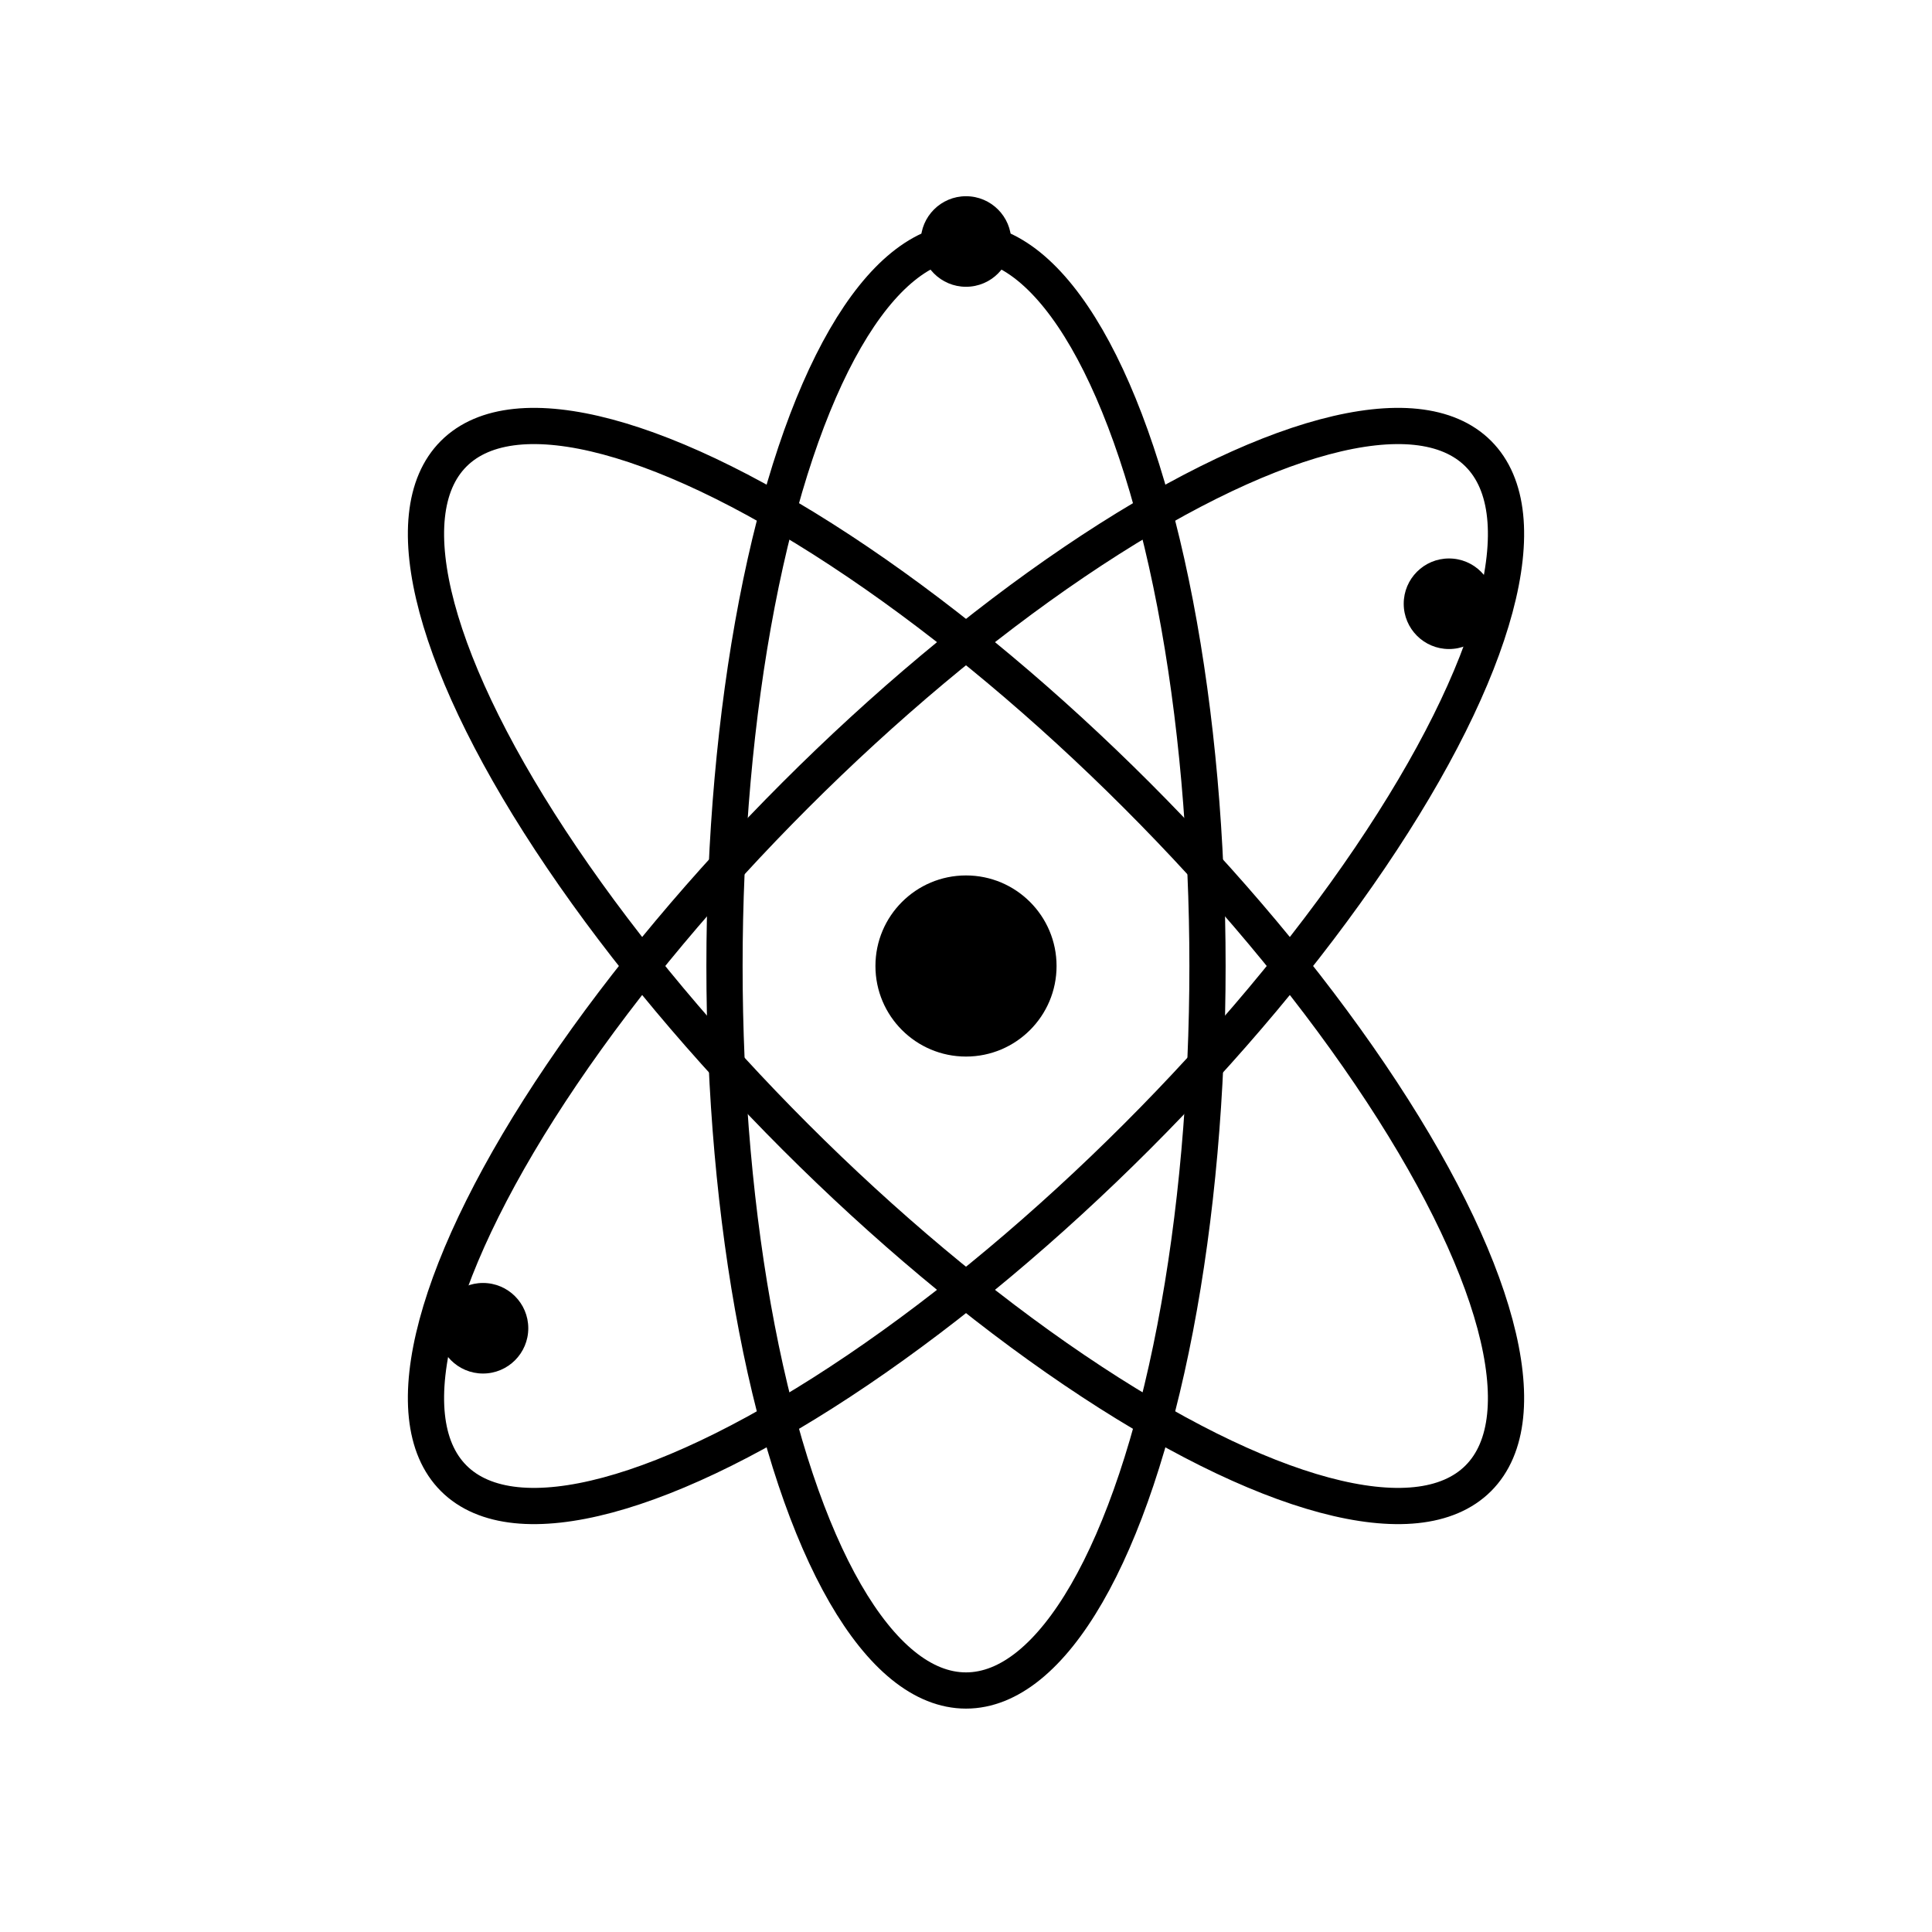 <svg viewBox="0 0 64 64" fill="none" xmlns="http://www.w3.org/2000/svg">
  <!-- Atom structure with electron orbits -->
  <ellipse cx="32" cy="32" rx="24" ry="8" stroke="currentColor" stroke-width="1.2" fill="none" transform="rotate(45 32 32)"/>
  <ellipse cx="32" cy="32" rx="24" ry="8" stroke="currentColor" stroke-width="1.2" fill="none" transform="rotate(-45 32 32)"/>
  <ellipse cx="32" cy="32" rx="24" ry="8" stroke="currentColor" stroke-width="1.2" fill="none" transform="rotate(90 32 32)"/>
  <!-- Nucleus -->
  <circle cx="32" cy="32" r="3" fill="currentColor"/>
  <!-- Electrons -->
  <circle cx="48" cy="20" r="1.5" fill="currentColor"/>
  <circle cx="16" cy="44" r="1.5" fill="currentColor"/>
  <circle cx="32" cy="8" r="1.5" fill="currentColor"/>
</svg>